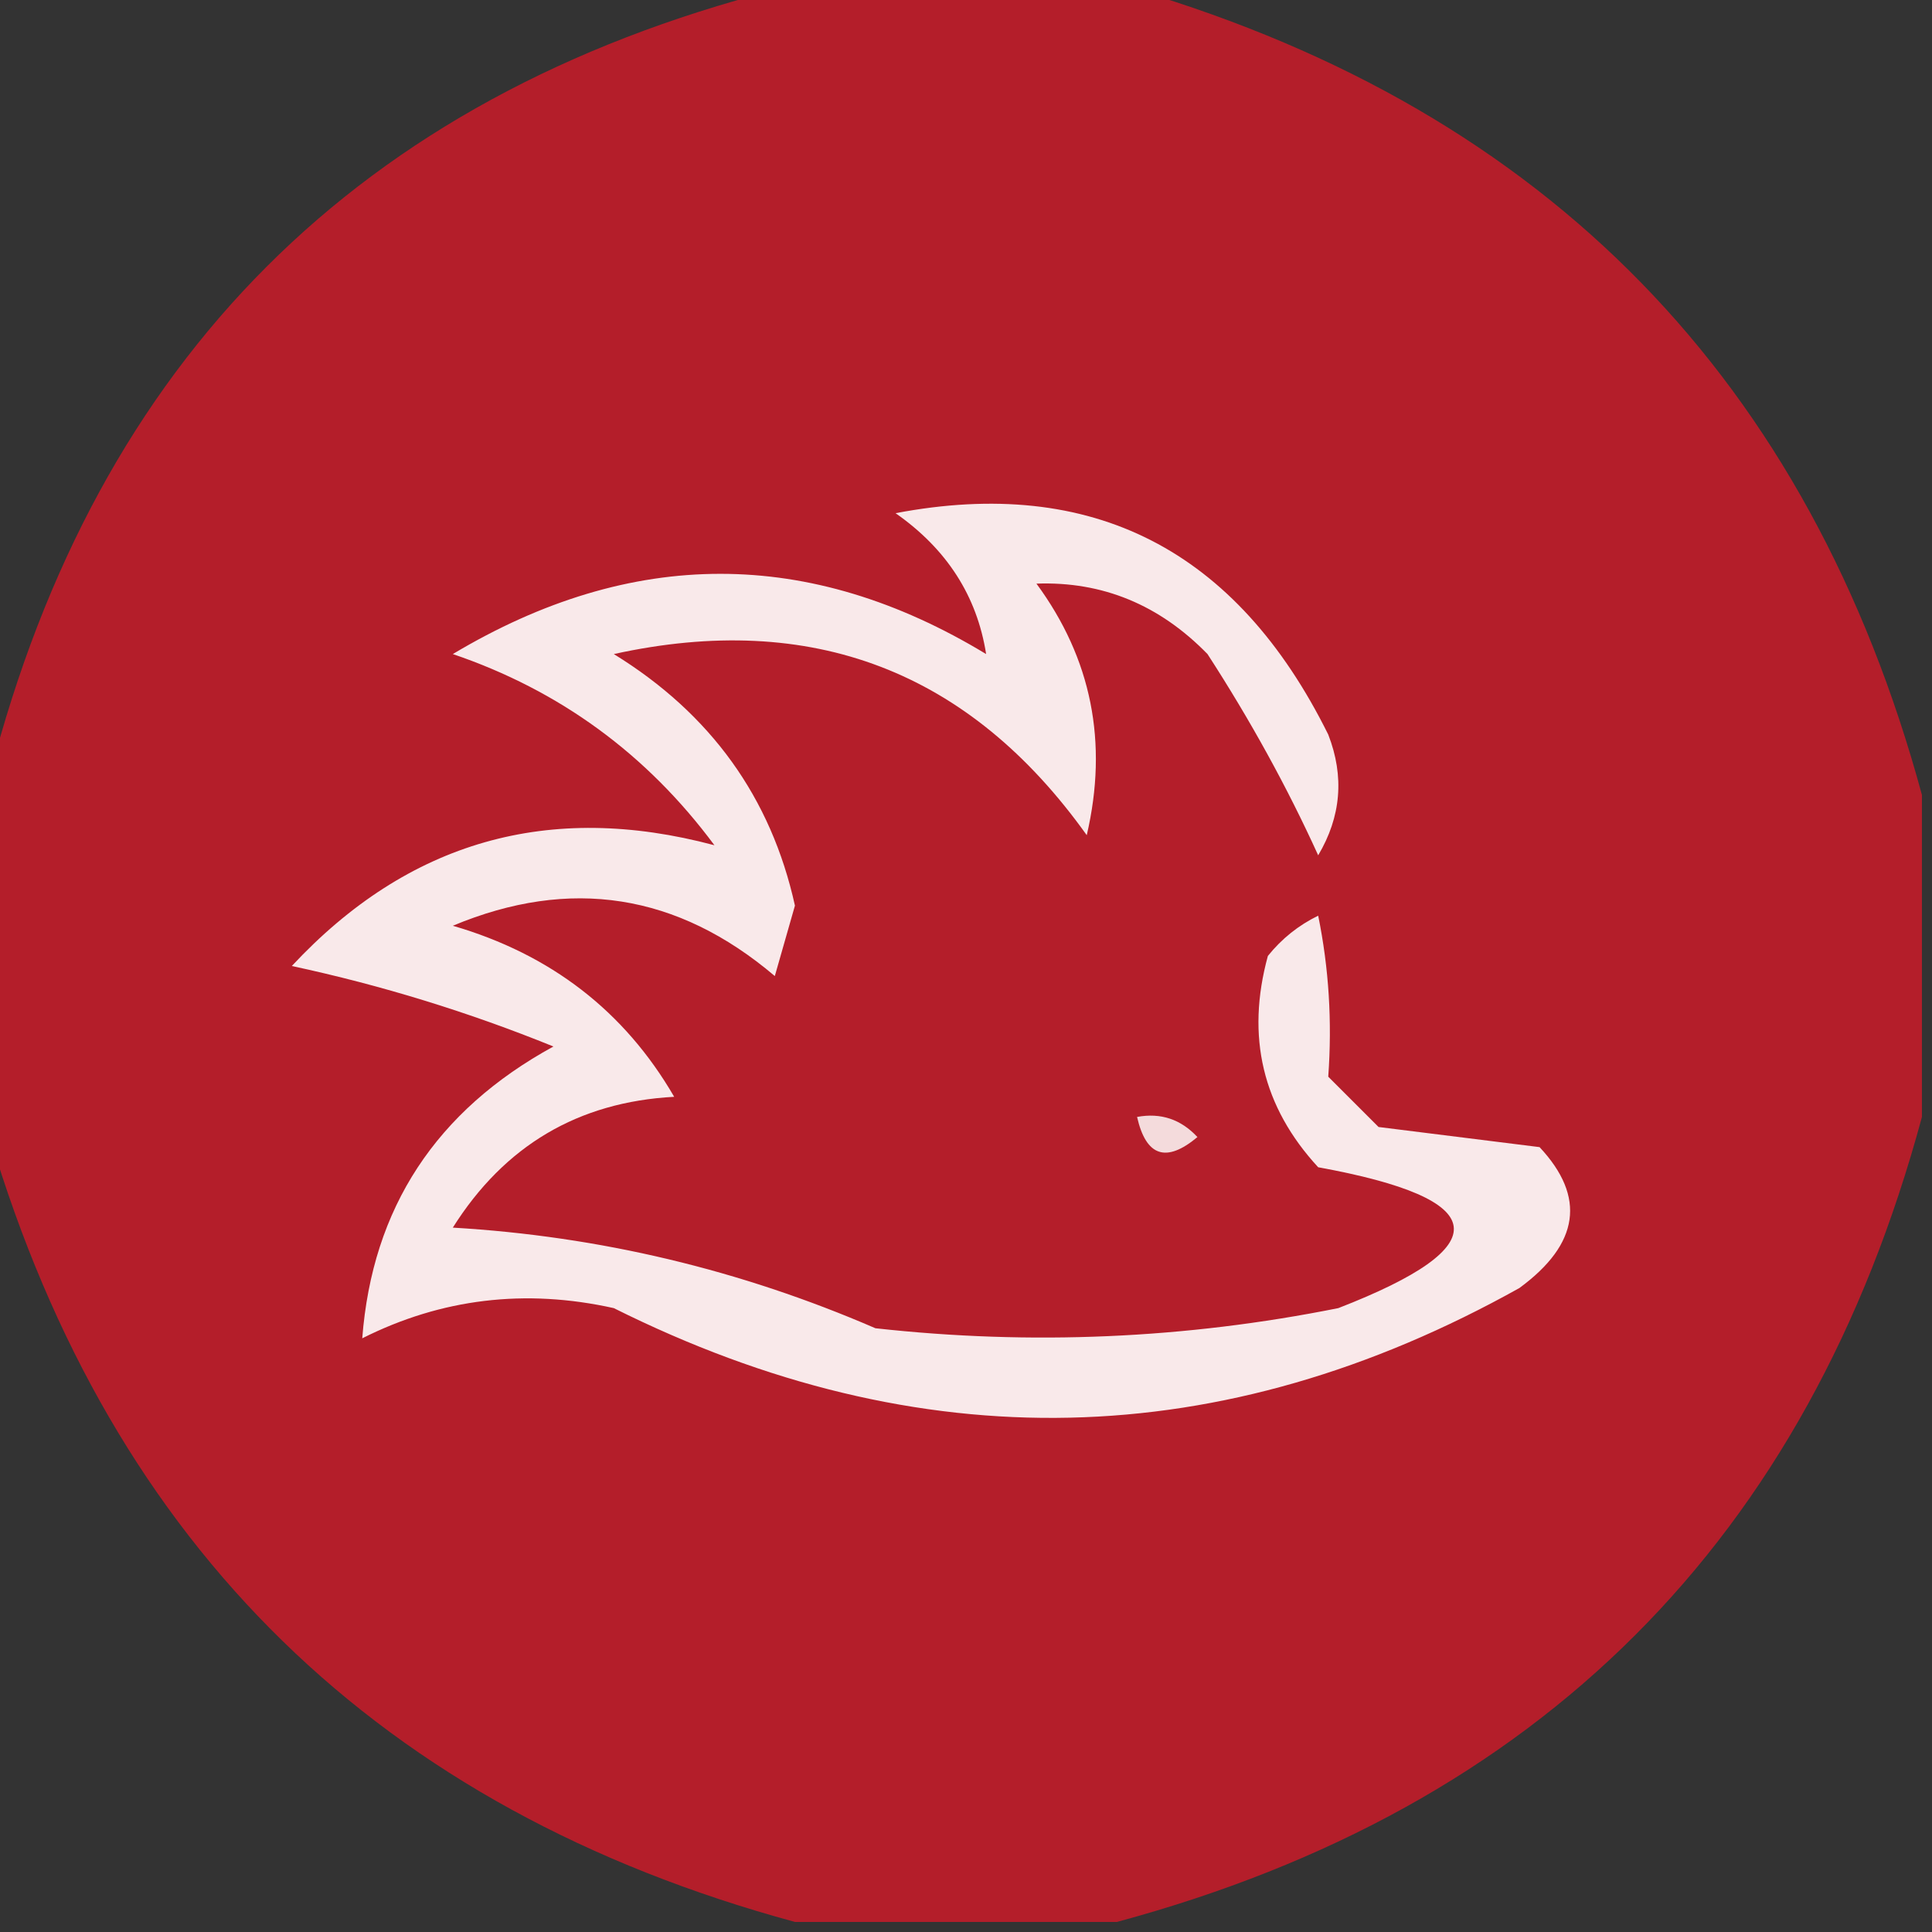 <?xml version="1.0" encoding="UTF-8"?>
<!DOCTYPE svg PUBLIC "-//W3C//DTD SVG 1.1//EN" "http://www.w3.org/Graphics/SVG/1.1/DTD/svg11.dtd">
<svg xmlns="http://www.w3.org/2000/svg" version="1.1" width="96px" height="96px" style="shape-rendering:geometricPrecision; text-rendering:geometricPrecision; image-rendering:optimizeQuality; fill-rule:evenodd; clip-rule:evenodd" xmlns:xlink="http://www.w3.org/1999/xlink">
<rect width="100%" height="100%" fill="#333333" stroke="none"/>
<g><path style="opacity:0.983" fill="#b61e2a" d="M 38.5,-0.5 C 44.5,-0.5 50.5,-0.5 56.5,-0.5C 76.905,5.572 89.905,18.906 95.5,39.5C 95.5,44.833 95.5,50.167 95.5,55.5C 89.833,76.5 76.5,89.833 55.5,95.5C 50.167,95.5 44.833,95.5 39.5,95.5C 18.906,89.905 5.572,76.905 -0.5,56.5C -0.5,50.5 -0.5,44.5 -0.5,38.5C 4.833,17.833 17.833,4.833 38.5,-0.5 Z"/></g>
<g><path style="opacity:1" fill="#f9e9ea" d="M 44.5,25.5 C 54.274,23.638 61.44,27.304 66,36.5C 66.808,38.579 66.641,40.579 65.5,42.5C 63.962,39.119 62.129,35.786 60,32.5C 57.611,30.05 54.778,28.883 51.5,29C 54.24,32.724 55.074,36.891 54,41.5C 48.174,33.339 40.34,30.339 30.5,32.5C 35.315,35.464 38.315,39.631 39.5,45C 39.167,46.167 38.833,47.333 38.5,48.5C 33.665,44.396 28.331,43.563 22.5,46C 27.369,47.417 31.036,50.251 33.5,54.5C 28.736,54.755 25.07,56.922 22.5,61C 29.784,61.427 36.784,63.093 43.5,66C 51.232,66.856 58.898,66.523 66.5,65C 74.475,61.906 74.141,59.572 65.5,58C 62.735,55.005 61.902,51.505 63,47.5C 63.689,46.643 64.522,45.977 65.5,45.5C 66.031,48.099 66.198,50.765 66,53.5C 66.833,54.333 67.667,55.167 68.5,56C 71.167,56.333 73.833,56.667 76.5,57C 78.816,59.475 78.482,61.809 75.5,64C 60.711,72.258 45.711,72.592 30.5,65C 26.1,64.022 21.933,64.522 18,66.5C 18.497,60.025 21.664,55.192 27.5,52C 23.289,50.291 18.956,48.957 14.5,48C 20.278,41.804 27.278,39.804 35.5,42C 32.142,37.472 27.809,34.305 22.5,32.5C 31.393,27.184 40.226,27.184 49,32.5C 48.546,29.614 47.046,27.281 44.5,25.5 Z"/></g>
<g><path style="opacity:1" fill="#f4dbdc" d="M 56.5,55.5 C 57.675,55.281 58.675,55.614 59.5,56.5C 57.948,57.798 56.948,57.465 56.5,55.5 Z"/></g>
</svg>

